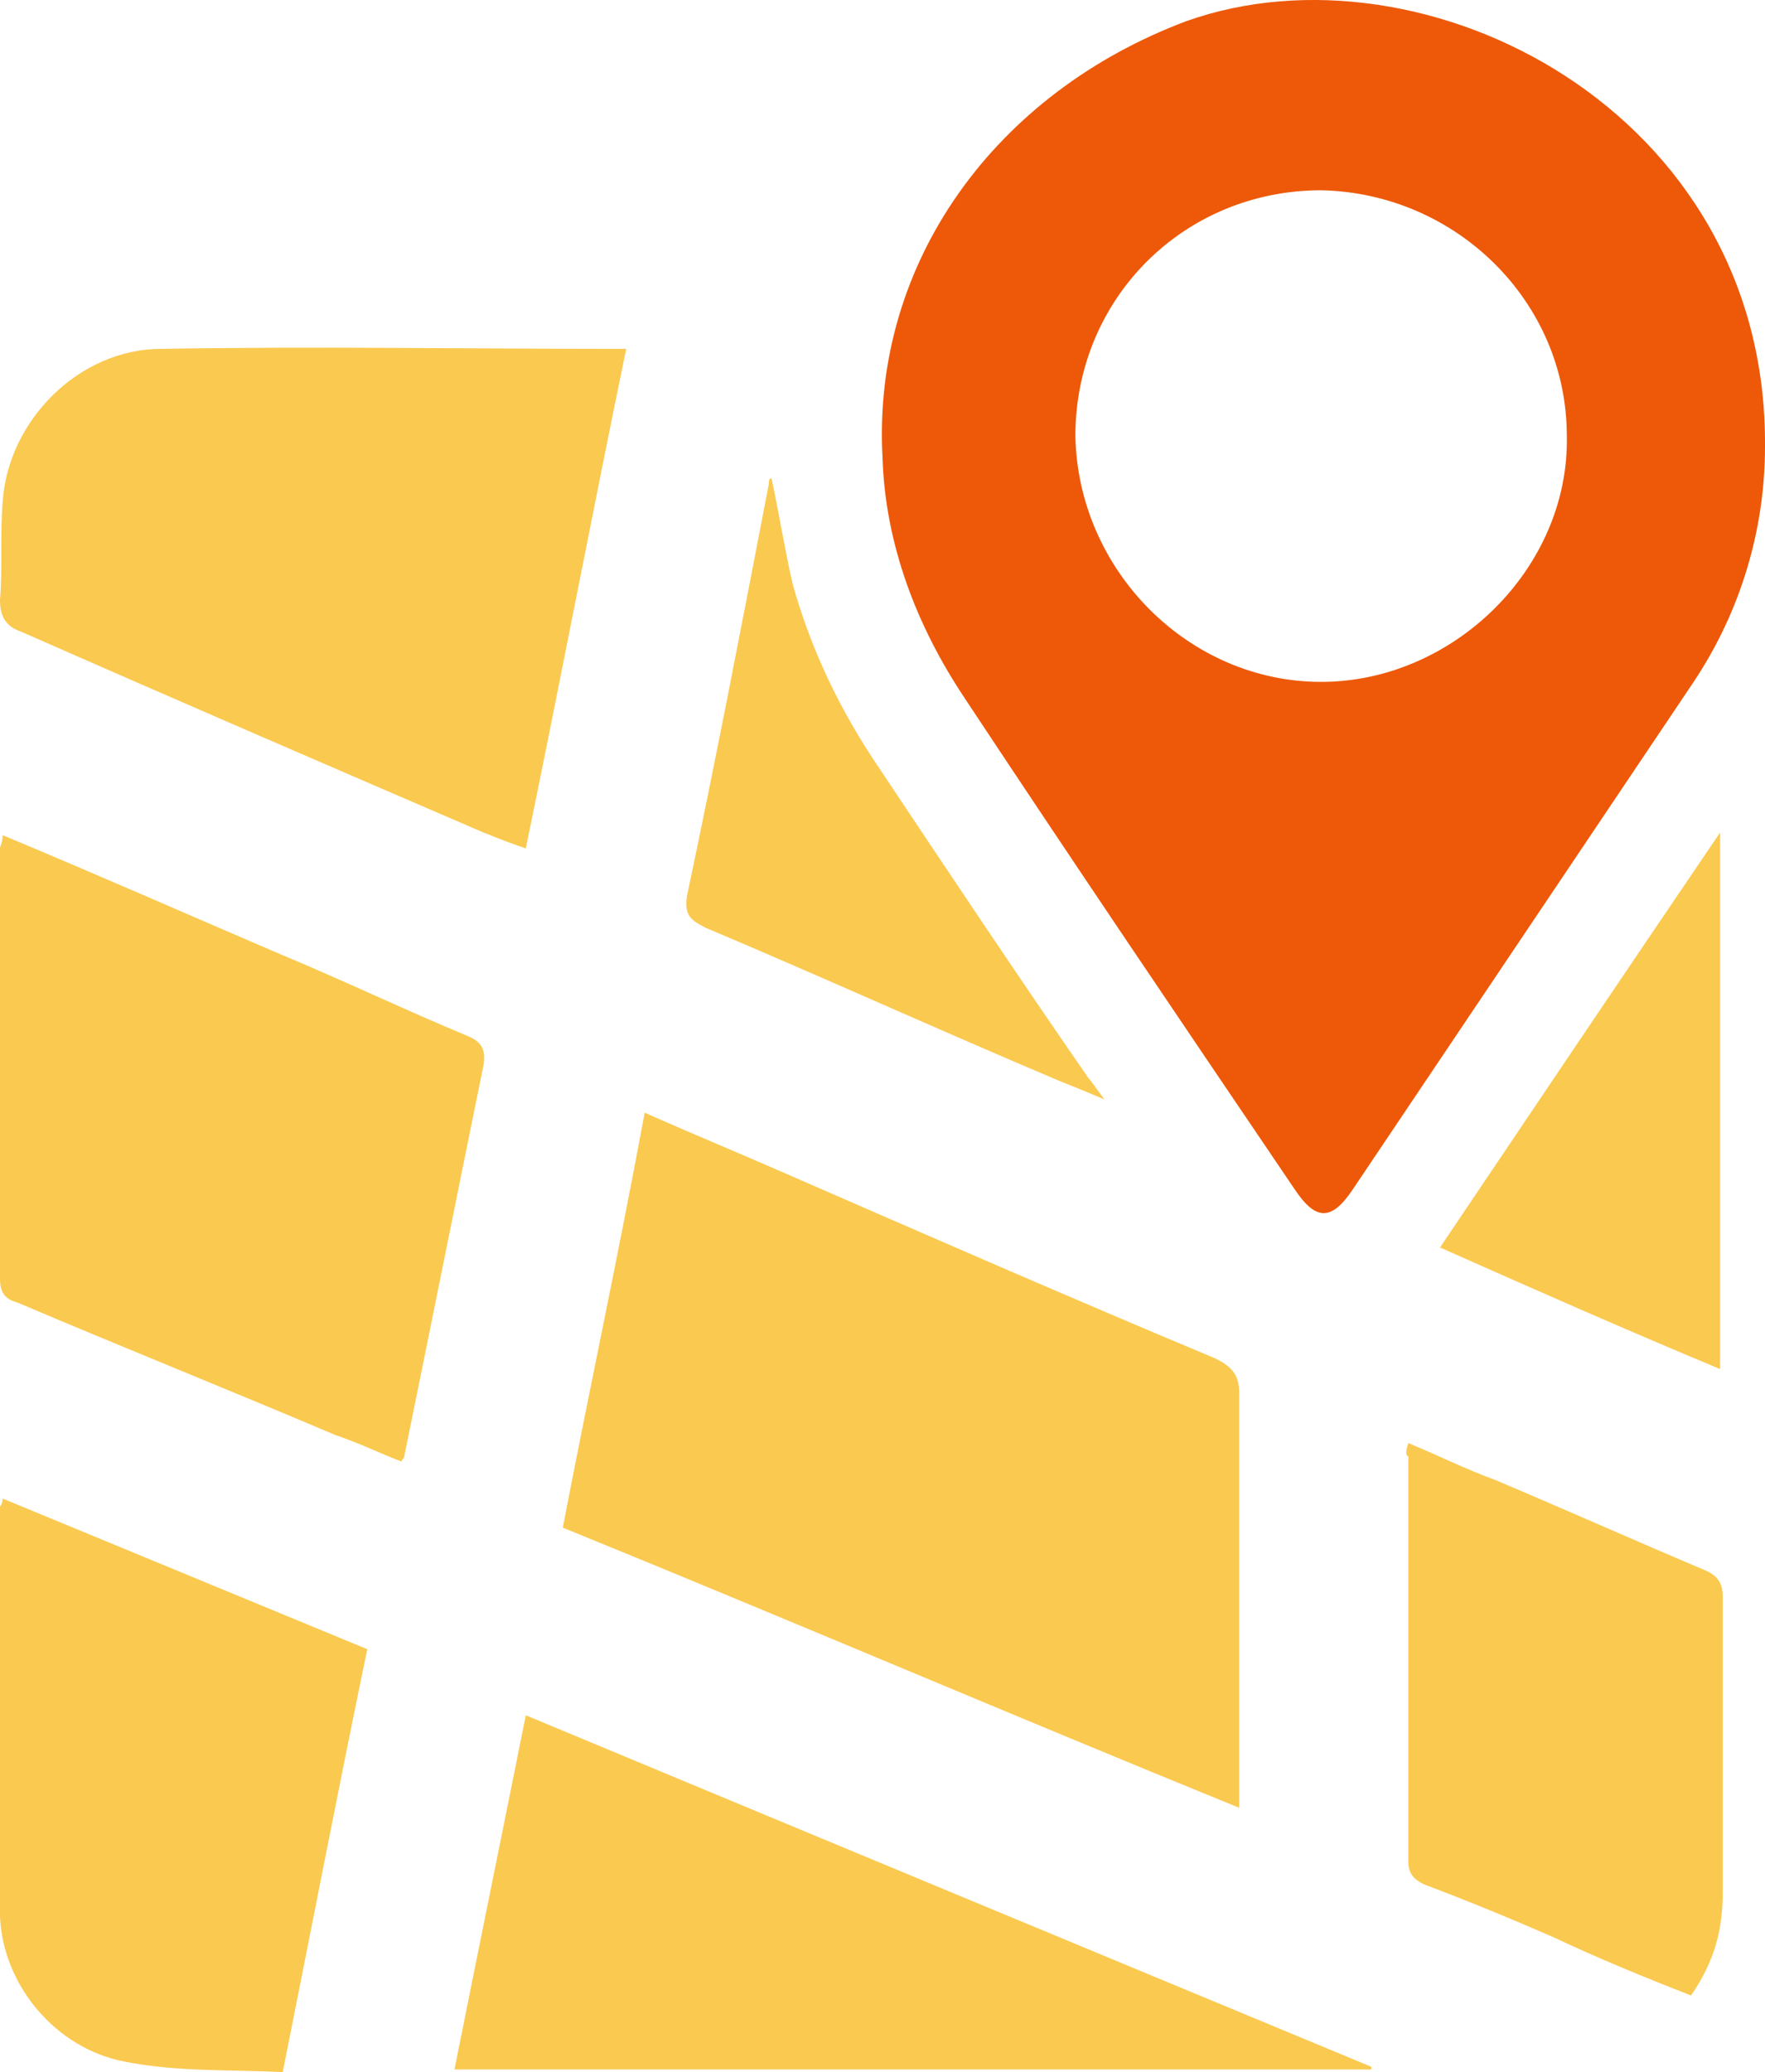 <?xml version="1.0" encoding="utf-8"?>
<!-- Generator: Adobe Illustrator 23.0.1, SVG Export Plug-In . SVG Version: 6.00 Build 0)  -->
<svg version="1.1" id="Layer_1" xmlns="http://www.w3.org/2000/svg" xmlns:xlink="http://www.w3.org/1999/xlink" x="0px" y="0px"
	 viewBox="0 0 66.8 78.4" style="enable-background:new 0 0 66.8 78.4;" xml:space="preserve">
<style type="text/css">
	.st0{fill:#ED5909;}
	.st1{fill:#FAC94F;}
</style>
<path class="st0" d="M66.8,16.9c0,3.1-0.9,6.2-2.7,8.9c-4.3,6.4-8.6,12.8-12.9,19.2c-0.8,1.2-1.4,1.2-2.2,0
	c-4.2-6.2-8.4-12.4-12.5-18.6c-1.8-2.7-3-5.8-3.1-9.1C33,9.9,37.7,3.5,44.9,0.8C53.9-2.4,66.9,4.2,66.8,16.9z M50,25.8
	c5,0,9.4-4.3,9.3-9.3c0-5.1-4.2-9.2-9.3-9.3c-5.2,0-9.3,4.1-9.3,9.3C40.8,21.6,45,25.8,50,25.8z"/>
<g>
	<g>
		<path class="st1" d="M24.4,42.1c1.8,0.8,3.5,1.5,5.1,2.2c5.5,2.4,11,4.8,16.5,7.1c0.6,0.3,0.9,0.6,0.9,1.3c0,4.9,0,9.9,0,14.8
			c0,0.2,0,0.5,0,0.9c-8.6-3.5-17-7.1-25.6-10.6C22.3,52.6,23.4,47.5,24.4,42.1z"/>
		<path class="st1" d="M23.7,13.2c-1.3,6.3-2.5,12.6-3.8,18.9c-0.6-0.2-1.1-0.4-1.6-0.6C12.5,29,6.7,26.5,0.8,23.9
			C0.2,23.7,0,23.3,0,22.7c0.1-1.2,0-2.5,0.1-3.7c0.2-3.1,2.9-5.8,6-5.8c5.8-0.1,11.5,0,17.3,0C23.4,13.2,23.5,13.2,23.7,13.2z"/>
		<path class="st1" d="M0.1,31.6c3.6,1.5,7,3,10.5,4.5c2.4,1,4.7,2.1,7.1,3.1c0.5,0.2,0.7,0.5,0.6,1.1c-1,4.9-2,9.9-3,14.8
			c0,0.1-0.1,0.1-0.1,0.2c-0.8-0.3-1.6-0.7-2.5-1c-4-1.7-8-3.3-12-5C0.4,49.2,0,49.1,0,48.4C0,43,0,37.6,0,32.1
			C0,32,0.1,31.9,0.1,31.6z"/>
		<path class="st1" d="M51.9,78.3c-11.5,0-23,0-34.7,0c0.9-4.5,1.8-8.9,2.7-13.4c10.8,4.5,21.4,8.9,32,13.3
			C51.9,78.2,51.9,78.2,51.9,78.3z"/>
		<path class="st1" d="M0.1,56.7c4.6,1.9,9.2,3.8,13.8,5.7c-1.1,5.3-2.1,10.5-3.2,16c-2-0.1-4,0-6-0.4c-2.6-0.5-4.6-2.9-4.7-5.5
			C0,67.3,0,62.2,0,57C0,57,0.1,56.9,0.1,56.7z"/>
		<path class="st1" d="M53.3,54.6c1.2,0.5,2.2,1,3.3,1.4c2.6,1.1,5.3,2.3,7.9,3.4c0.5,0.2,0.7,0.5,0.7,1c0,3.7,0,7.5,0,11.2
			c0,1.4-0.3,2.6-1.2,3.9c-1.8-0.7-3.5-1.4-5.2-2.2c-1.6-0.7-3.3-1.4-4.9-2c-0.4-0.2-0.6-0.4-0.6-0.9c0-5.1,0-10.2,0-15.3
			C53.2,55.1,53.2,54.9,53.3,54.6z"/>
		<path class="st1" d="M41.8,41.6c-0.7-0.3-1.2-0.5-1.7-0.7c-4.5-1.9-8.9-3.9-13.4-5.8c-0.6-0.3-0.8-0.5-0.7-1.2
			c1.1-5.2,2.1-10.4,3.1-15.6c0-0.1,0-0.2,0.1-0.2c0.3,1.4,0.5,2.7,0.8,4c0.7,2.5,1.8,4.8,3.3,7c2.6,3.9,5.2,7.8,7.9,11.7
			C41.3,40.9,41.5,41.2,41.8,41.6z"/>
		<path class="st1" d="M65.1,51.8c-3.6-1.5-7-3-10.6-4.6c3.5-5.2,7-10.4,10.6-15.7C65.1,38.3,65.1,45,65.1,51.8z"/>
	</g>
</g>
</svg>
